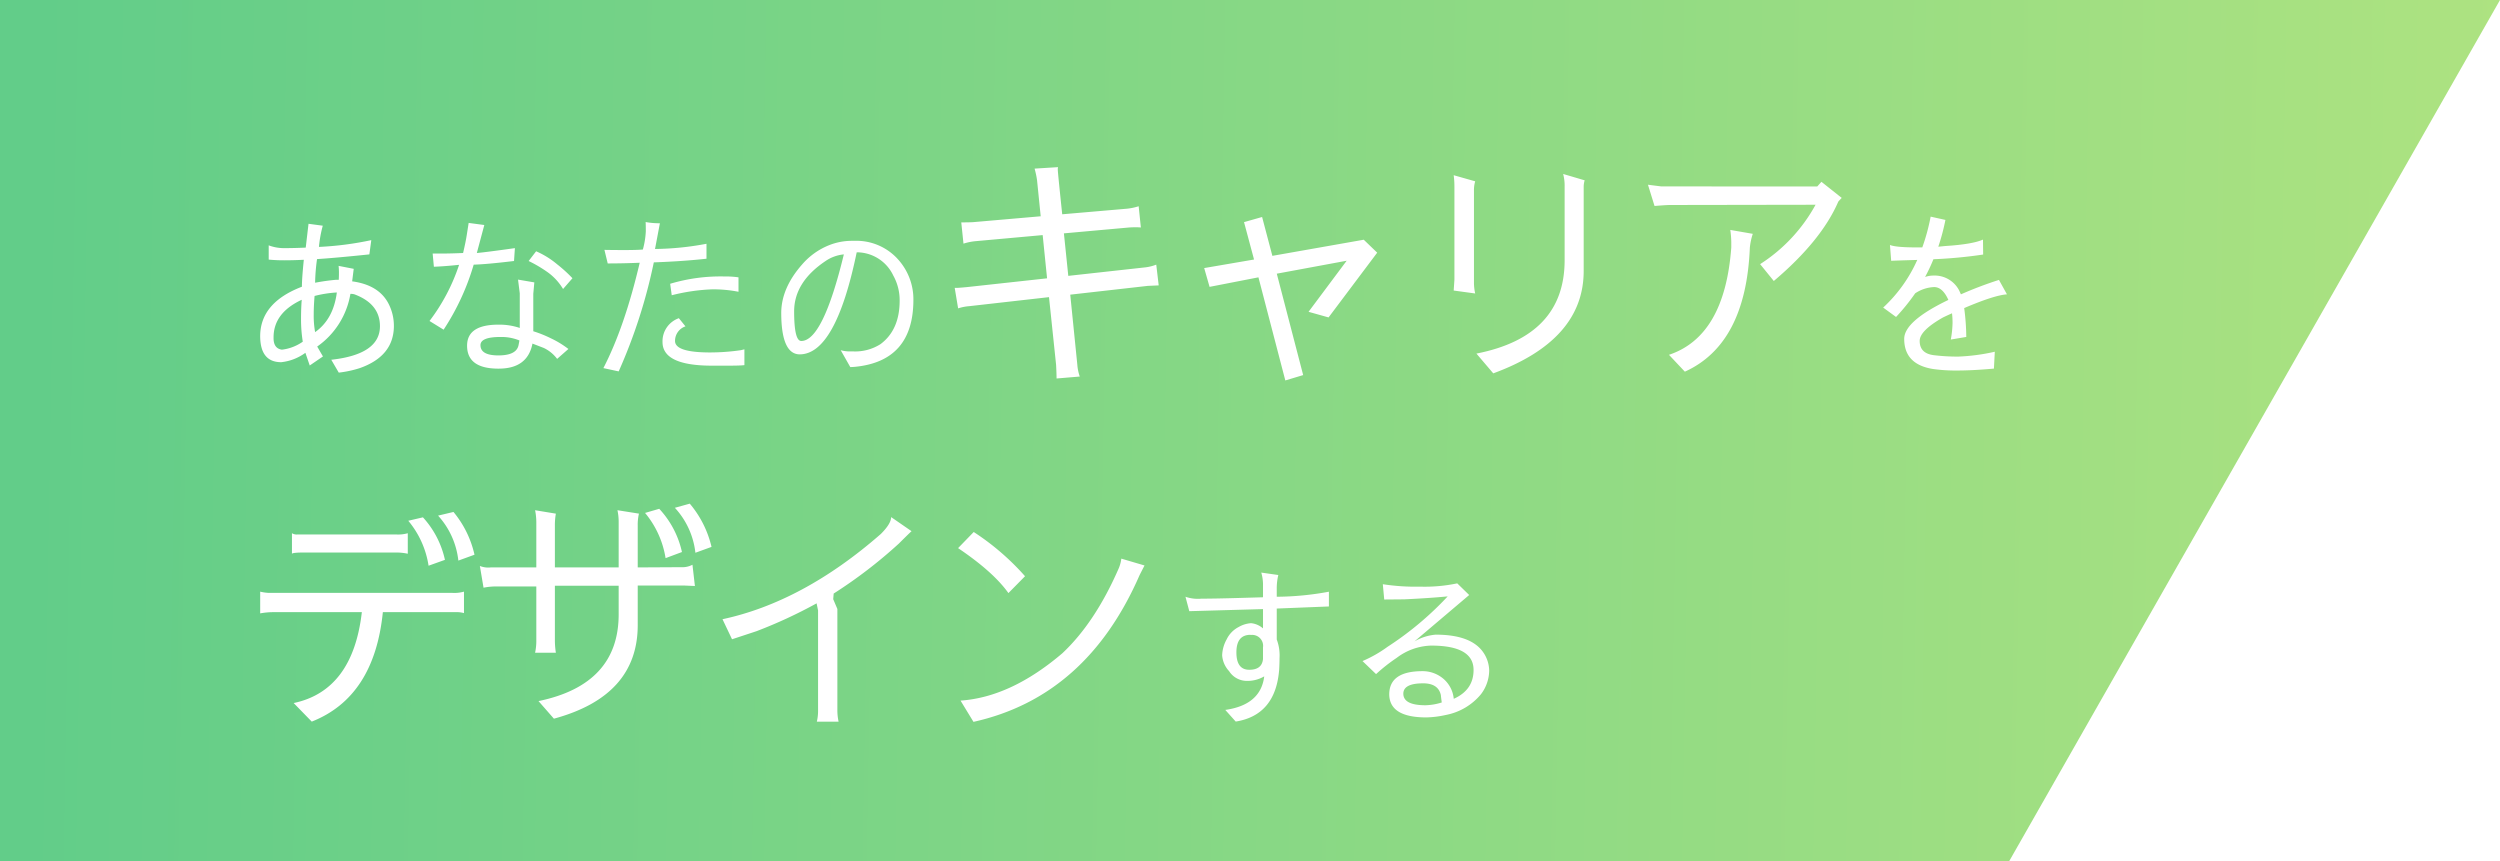 <svg xmlns="http://www.w3.org/2000/svg" xmlns:xlink="http://www.w3.org/1999/xlink" width="532" height="183.251" viewBox="0 0 532 183.251">
  <defs>
    <linearGradient id="linear-gradient" x1="1.058" y1="0.532" x2="0.013" y2="0.526" gradientUnits="objectBoundingBox">
      <stop offset="0" stop-color="#a1de64"/>
      <stop offset="1" stop-color="#3fc26f"/>
    </linearGradient>
    <filter id="Path_62" x="46.366" y="26.568" width="389.718" height="136.044" filterUnits="userSpaceOnUse">
      <feOffset dy="3" input="SourceAlpha"/>
      <feGaussianBlur stdDeviation="3" result="blur"/>
      <feFlood flood-opacity="0.161"/>
      <feComposite operator="in" in2="blur"/>
      <feComposite in="SourceGraphic"/>
    </filter>
  </defs>
  <g id="catchcopy_mobile" transform="translate(0 -447)">
    <path id="Path_1" data-name="Path 1" d="M0,0H532L427.557,183.251H0Z" transform="translate(0 447)" opacity="0.82" fill="url(#linear-gradient)"/>
    <g transform="matrix(1, 0, 0, 1, 0, 447)" filter="url(#Path_62)">
      <path id="Path_62-2" data-name="Path 62" d="M16.058-7.326a19.5,19.5,0,0,1-.3-3.552q0-2,.185-4.144a24.789,24.789,0,0,1,4.736-.74Q19.943-10.064,16.058-7.326ZM8.991-3.589Q7.178-3.848,7.215-6.142q-.037-5.254,5.994-8.066-.148,1.813-.148,4.218a29.928,29.928,0,0,0,.37,4.7A9.729,9.729,0,0,1,8.991-3.589Zm4.995.666.925,2.7,2.812-1.924L16.5-4.255a17.094,17.094,0,0,0,7.067-11.211,2.679,2.679,0,0,1,.888.111q5.4,2.035,5.4,6.771,0,5.994-10.36,7.141L21.09,1.295A23.087,23.087,0,0,0,25.567.333q7.141-2.516,7.252-8.806v-.111a10.278,10.278,0,0,0-1.073-4.662q-2.035-4.107-7.807-4.884l.333-2.664-3.219-.629a13.108,13.108,0,0,1,.074,1.443q0,.814-.037,1.517h-.555a44.05,44.05,0,0,0-4.477.629,40.6,40.6,0,0,1,.407-5.032q3.626-.222,11.137-1l.407-3.034a67.94,67.94,0,0,1-11.137,1.443,26.036,26.036,0,0,1,.814-4.514l-3.034-.407-.592,5.069q-2.442.111-4.44.111a9.224,9.224,0,0,1-3.441-.592v3.034a33.464,33.464,0,0,0,3.367.148q1.924,0,4.107-.111-.407,3.959-.407,5.735-8.88,3.4-8.88,10.545Q4.4-.925,8.843-.925A10.587,10.587,0,0,0,13.986-2.923ZM51.245-4.551q0-1.739,4.255-1.739a10.062,10.062,0,0,1,4.033.74q-.111.629-.185,1Q58.9-2.368,55.056-2.368,51.245-2.368,51.245-4.551Zm11.063-.333,2.4.925a7.638,7.638,0,0,1,2.849,2.331l2.4-2.109a20.159,20.159,0,0,0-3.7-2.257,25.566,25.566,0,0,0-3.774-1.517v-7.955l.222-2.442L59.237-18.5l.37,2.923v7.363a13.669,13.669,0,0,0-4.551-.7q-6.66,0-6.66,4.477,0,4.884,6.66,4.884h.074Q61.272.444,62.308-4.884ZM68.82-16.5l2-2.294a30.417,30.417,0,0,0-3.256-2.96,18.388,18.388,0,0,0-4.477-2.775l-1.591,2.072a28.012,28.012,0,0,1,4.07,2.405A11.934,11.934,0,0,1,68.82-16.5ZM40.4-9.694l3,1.85a51.317,51.317,0,0,0,6.4-13.838q2.775-.074,8.584-.777l.185-2.738q-6.327.888-8.1,1.036l1.591-5.957-3.33-.444-.407,2.59q-.222,1.443-.777,3.811-2.59.111-4.144.111H41.07l.259,2.812q2.183-.074,5.365-.407A40.843,40.843,0,0,1,40.4-9.694ZM107.411-.3V-3.663l-.777.185A45.773,45.773,0,0,1,100.085-3q-7.437,0-7.437-2.442a3.253,3.253,0,0,1,2.22-3.108l-1.406-1.739a5.2,5.2,0,0,0-3.478,5.069q0,5.032,10.508,5.032h3.589Q106.449-.185,107.411-.3ZM106.153-15.91v-3.071a18.371,18.371,0,0,0-2.96-.185,37.264,37.264,0,0,0-11.581,1.554l.333,2.442a40.986,40.986,0,0,1,8.584-1.258A27.636,27.636,0,0,1,106.153-15.91ZM77.4.333l3.256.7a113.129,113.129,0,0,0,7.474-23.2q6.179-.222,11.211-.777v-3.182a61.991,61.991,0,0,1-10.952,1.11l1.036-5.476a15.773,15.773,0,0,1-3.034-.259q.037.592.037,1.961A17.321,17.321,0,0,1,85.8-24.9q-1.3.111-3.848.111t-4.329-.037l.7,2.886q3.33,0,6.808-.148Q81.918-8.4,77.4.333Zm52.54-.222q.3,0,.851-.037,12.543-1.147,12.58-14.208a12.652,12.652,0,0,0-3-8.362,11.9,11.9,0,0,0-9.583-4.255h-.407a13.06,13.06,0,0,0-5.032.962,14.809,14.809,0,0,0-5.661,4.07q-4.4,4.995-4.44,10.249,0,8.88,3.959,8.88,7.622-.074,12.1-21.719a8.585,8.585,0,0,1,7.77,4.921,10.784,10.784,0,0,1,1.369,5.365q0,6.216-4.07,9.25a10.031,10.031,0,0,1-5.809,1.554h-.925a7.067,7.067,0,0,1-1.739-.259Zm-5.254-22.57a8.224,8.224,0,0,1,3.885-1.406Q124.1-5.439,119.51-5.439q-1.517,0-1.517-6.29Q117.993-17.982,124.69-22.459ZM174.1-41.86a1.77,1.77,0,0,1,.052-.572l-4.992.312a18.6,18.6,0,0,1,.52,2.444l.78,7.7-14.352,1.248q-.728.052-2.548.052l.468,4.524a12.357,12.357,0,0,1,2.5-.52l14.352-1.3.936,9.2L154.708-16.9q-1.664.156-2.08.156h-.468l.728,4.368a9.834,9.834,0,0,1,2.34-.468l17-1.924,1.508,14.4q.1,1.872.1,2.912l4.94-.416a9.743,9.743,0,0,1-.52-2.5l-1.508-14.924,16.536-1.872,2.288-.1-.52-4.42a9.2,9.2,0,0,1-2.236.572l-16.484,1.82L175.4-28.34l13.832-1.248q.78-.052,1.4-.052t1.144.052l-.468-4.524a12.132,12.132,0,0,1-2.444.52L175.04-32.4Q174.1-41.34,174.1-41.86ZM231.72-10.452l10.348-13.78-2.86-2.756L219.76-23.556l-2.184-8.268-3.848,1.092,2.132,7.956-10.608,1.82,1.144,4,10.4-2.028,5.72,21.944,3.8-1.144L220.7-19.76l14.872-2.756-8.112,10.868ZM258.5-18.46l-.156,2.288,4.576.624a10.527,10.527,0,0,1-.26-2.34V-37.44a6.661,6.661,0,0,1,.26-1.976l-4.576-1.3a18.11,18.11,0,0,1,.156,2.444Zm4.68,15.7,3.588,4.212q19.24-7.072,19.24-21.788v-17.94a4.942,4.942,0,0,1,.208-1.352l-4.576-1.352a9.882,9.882,0,0,1,.312,2.756v15.6Q281.952-6.448,263.18-2.756Zm39.364-35.568q-2.132-.26-2.86-.364l1.4,4.524q2.548-.208,3.328-.208l30.94-.052a34.751,34.751,0,0,1-11.8,12.636l2.912,3.588q10.14-8.58,13.728-16.9.364-.416.728-.78L336.6-39.312l-.884.988Zm19.448,10.088-4.784-.832a21.087,21.087,0,0,1,.208,2.548v1.2q-1.4,18.876-13.26,22.828l3.38,3.588q13-5.876,13.832-26.416A13.53,13.53,0,0,1,321.992-28.236Zm41.623,14.065q-9.4,4.514-9.4,8.288,0,5.4,6.068,6.4a34.412,34.412,0,0,0,5.291.333q3.182,0,7.733-.407l.185-3.589a42.615,42.615,0,0,1-7.807,1.036,42.764,42.764,0,0,1-5.143-.3q-3.034-.37-3.034-3.034,0-2.183,4.958-4.995,1-.481,1.924-.888a17.1,17.1,0,0,1,.111,2.146,21.87,21.87,0,0,1-.37,3.441l3.293-.555a48.955,48.955,0,0,0-.444-6.142q6.4-2.738,9.1-2.923l-1.7-3.071a82.934,82.934,0,0,0-8.1,3.071q-.222-.518-.444-.962a5.869,5.869,0,0,0-5.365-3.034,5.48,5.48,0,0,0-1.813.3,37.453,37.453,0,0,0,1.776-3.774,98.842,98.842,0,0,0,10.582-1l-.037-3.182q-2.22,1-8.029,1.369l-1.48.148a45.925,45.925,0,0,0,1.517-5.7l-3.145-.7a43.078,43.078,0,0,1-1.776,6.549h-1.11q-4.514,0-5.772-.518l.259,3.367q.444-.037,5.55-.185a30.921,30.921,0,0,1-7.252,10.138l2.738,2a43.256,43.256,0,0,0,4.07-5.032,7.862,7.862,0,0,1,4.033-1.332Q362.394-16.909,363.615-14.171ZM26,52.264Q24.076,68.956,11.492,71.608L15.34,75.56q13.312-5.252,15.132-23.3H46.228a5.845,5.845,0,0,1,1.508.208V47.9a7.605,7.605,0,0,1-2.6.26H6.084a9.287,9.287,0,0,1-1.716-.26v4.628a15.516,15.516,0,0,1,3.016-.26Zm7.228-16.536H12.376a1.939,1.939,0,0,1-1.248-.26v4.368q.208-.26,2.548-.26H33.228a11.519,11.519,0,0,1,2.548.26V35.468A7.367,7.367,0,0,1,33.228,35.728Zm2.652-2.912A19.5,19.5,0,0,1,40.2,42.384l3.484-1.248A19.616,19.616,0,0,0,39,32.088Zm9.62-1.872-3.276.78a17,17,0,0,1,4.316,9.568l3.432-1.248A21.647,21.647,0,0,0,45.5,30.944Zm40.768.208a19.916,19.916,0,0,1,4.368,9.62l3.484-1.3a19.66,19.66,0,0,0-4.836-9.2Zm9.516-1.976-3.172.884a16.824,16.824,0,0,1,4.368,9.568l3.432-1.248A22,22,0,0,0,95.784,29.176ZM51.116,42.436l.78,4.628a13.547,13.547,0,0,1,3.068-.26h8.164V58.556a12.05,12.05,0,0,1-.26,2.34h4.42a17.758,17.758,0,0,1-.208-2.7V46.648H80.652v6.084q0,14.924-17.056,18.46l3.276,3.744Q84.708,70.1,84.708,55.02V46.6h9.88l2.288.1-.52-4.524a4.538,4.538,0,0,1-2.392.52l-9.256.052V33.8a10.413,10.413,0,0,1,.26-2.5l-4.576-.728a11.72,11.72,0,0,1,.26,2.5v9.672H67.08v-8.84a14.092,14.092,0,0,1,.208-2.6l-4.42-.728a13.258,13.258,0,0,1,.26,2.7v9.464h-9.62A4.812,4.812,0,0,1,51.116,42.436Zm71.656,7.956.312,1.508V73.064a10.021,10.021,0,0,1-.26,2.5h4.628a11.26,11.26,0,0,1-.26-2.5V51.588l-.884-2.08.1-1.2A100.989,100.989,0,0,0,140.3,37.652q1.716-1.716,2.652-2.6H143l-4.368-3.016q0,1.4-2.184,3.588-16.536,14.456-33.7,18.148l2.028,4.264,5.2-1.716A101.027,101.027,0,0,0,122.772,50.392Zm44.356-5.772a53.573,53.573,0,0,0-10.92-9.412L152.88,38.64q7.488,5.044,10.712,9.568ZM153.4,71.088l2.756,4.524q24.076-5.356,35.36-31.252l1.04-2.028-4.94-1.456a7.532,7.532,0,0,1-.624,2.236Q182,54.5,175.084,61,164.112,70.36,153.4,71.088Zm64.367-11.333v2.479q-.222,2.294-2.923,2.294-2.738,0-2.738-3.7,0-3.737,3-3.737l.037.037A2.322,2.322,0,0,1,217.767,59.755Zm-16.5-10.767.814,3.071,15.688-.444v4.107a4.543,4.543,0,0,0-2.553-1.11,6.125,6.125,0,0,0-2.627.814,5.736,5.736,0,0,0-2.553,2.627,7.464,7.464,0,0,0-.962,3.4,5.5,5.5,0,0,0,1.48,3.367,4.472,4.472,0,0,0,3.7,2.072,7.034,7.034,0,0,0,3.774-.962q-.74,6.068-8.288,7.141l2.22,2.479q8.51-1.369,9.25-11.1.074-1.3.074-2.368a9.658,9.658,0,0,0-.592-4V51.5l11.1-.444V47.915a62.291,62.291,0,0,1-11.1,1.073V47.212a12.013,12.013,0,0,1,.333-2.849l-3.626-.518a9.185,9.185,0,0,1,.37,2.442V49.1l-5.143.148q-5.143.148-7.955.148A8.033,8.033,0,0,1,201.265,48.988Zm61.309,15.577q0,4.255-4.218,6.142a6.364,6.364,0,0,0-2.886-4.773,6.763,6.763,0,0,0-3.774-1.11q-7.067,0-7.067,4.958.074,4.884,7.881,4.884a20.7,20.7,0,0,0,4.144-.518,12.8,12.8,0,0,0,7.511-4.44A8.478,8.478,0,0,0,265.9,64.75a7.037,7.037,0,0,0-1.813-4.625q-2.775-3.071-9.583-3.071a10.7,10.7,0,0,0-4.514,1.443l11.655-9.879L259.1,46.139a33.837,33.837,0,0,1-7.918.7,45.57,45.57,0,0,1-7.918-.518l.3,3.256,4.255-.037q5.513-.259,9.25-.629a67.943,67.943,0,0,1-12.8,10.73,26.8,26.8,0,0,1-5.328,3.034l2.886,2.775a35.945,35.945,0,0,1,4.366-3.441,12.68,12.68,0,0,1,7.363-2.627Q262.574,59.385,262.574,64.565Zm-10.73,2.849q3.219,0,3.774,2.516,0,.185.185,1.554a12.218,12.218,0,0,1-3.478.592q-4.7,0-4.7-2.479Q247.663,67.414,251.844,67.414Z" transform="translate(51 75)" fill="#fff"/>
    </g>
  </g>
</svg>
